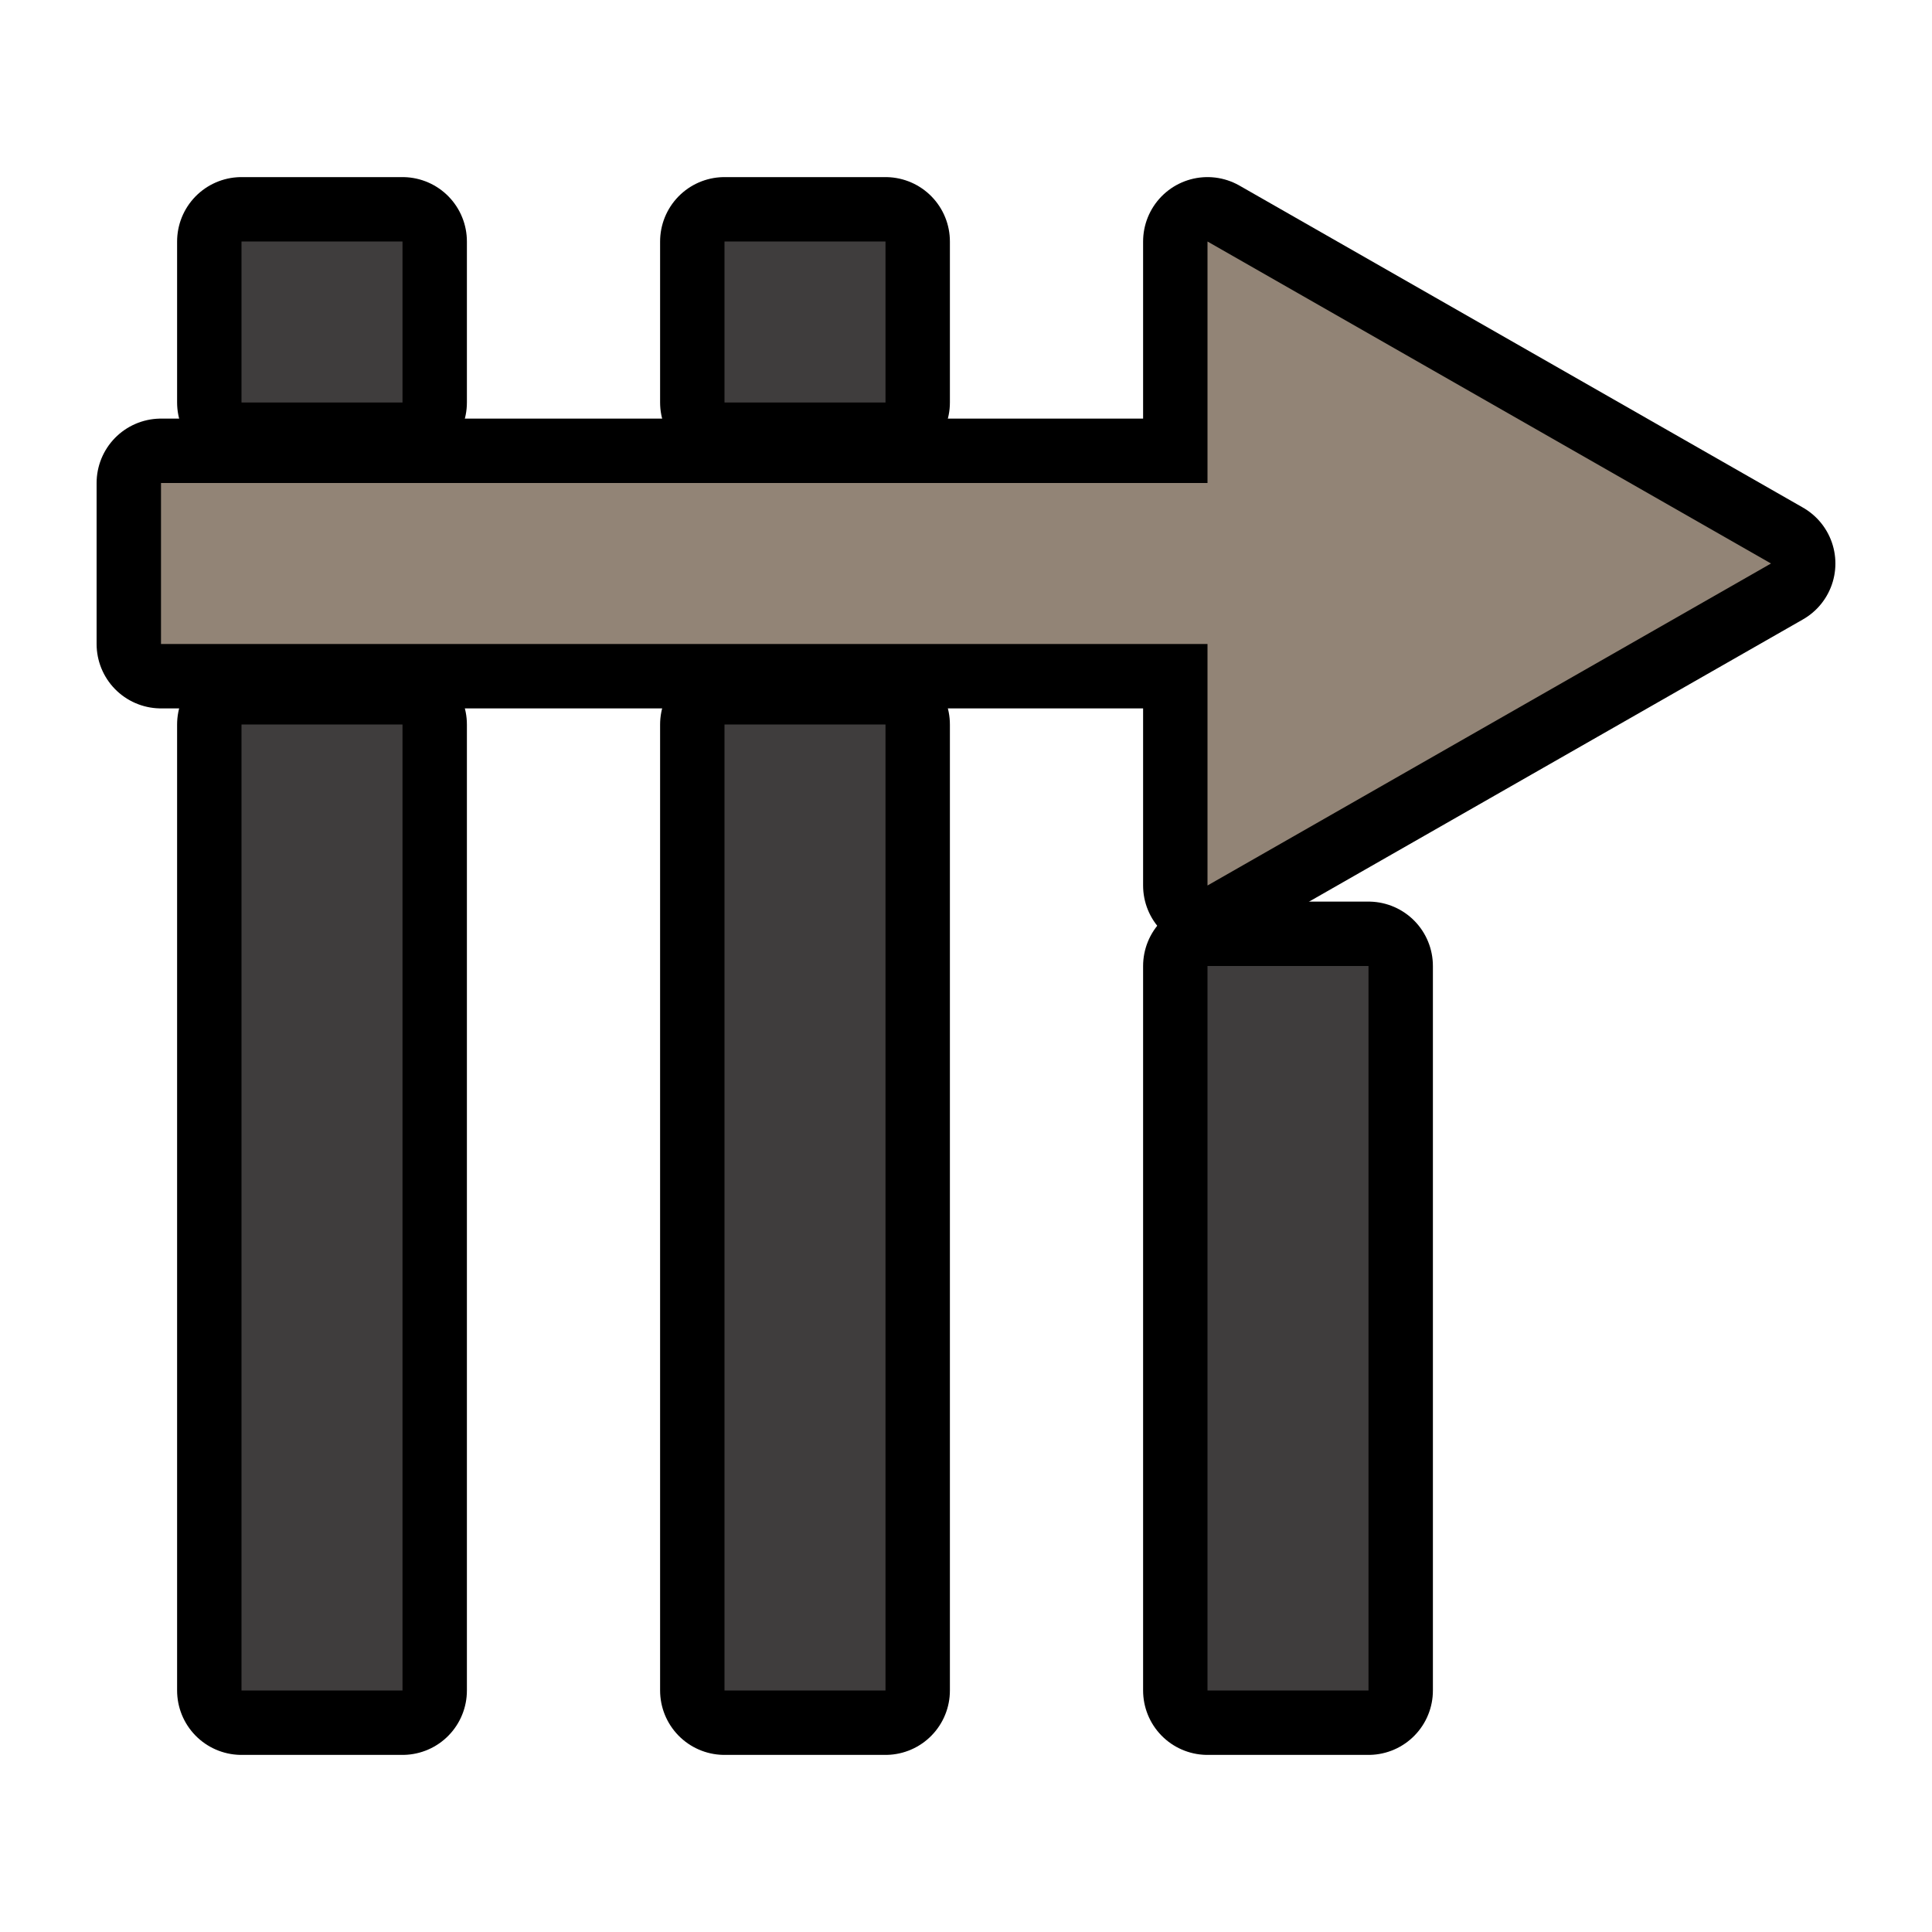 <?xml version="1.0" encoding="UTF-8" standalone="no"?>
<svg
   xmlns:dc="http://purl.org/dc/elements/1.1/"
   xmlns:cc="http://creativecommons.org/ns#"
   xmlns:rdf="http://www.w3.org/1999/02/22-rdf-syntax-ns#"
   xmlns:svg="http://www.w3.org/2000/svg"
   xmlns="http://www.w3.org/2000/svg"
   width="24"
   height="24"
   version="1.1"
   id="svg18">
  <defs
     id="defs22" />
  <g
     style="fill:none;stroke:#000000;stroke-opacity:1;stroke-width:1.6;stroke-miterlimit:4;stroke-dasharray:none;stroke-linejoin:round"
     id="g862">
    <path
       d="M 15,3 V 6 L 2,6 v 2 h 13 v 3 l 7,-4 z"
       id="path6-3"
       style="fill:none;stroke:#000000;stroke-width:1.6;stroke-linejoin:round;stroke-miterlimit:4;stroke-dasharray:none;stroke-opacity:1" />
    <g
       style="fill:none;stroke:#000000;stroke-opacity:1;stroke-width:1.6;stroke-miterlimit:4;stroke-dasharray:none;stroke-linejoin:round"
       id="g849-6">
      <path
         style="fill:none;stroke:#000000;stroke-opacity:1;stroke-width:1.6;stroke-miterlimit:4;stroke-dasharray:none;stroke-linejoin:round"
         id="path2-7"
         d="m 17,21 h -2 v -9 h 2 z" />
      <path
         style="fill:none;stroke:#000000;stroke-opacity:1;stroke-width:1.6;stroke-miterlimit:4;stroke-dasharray:none;stroke-linejoin:round"
         id="path4-5"
         d="m 9,21 h 2 V 9 H 9 Z" />
      <path
         style="fill:none;stroke:#000000;stroke-opacity:1;stroke-width:1.6;stroke-miterlimit:4;stroke-dasharray:none;stroke-linejoin:round"
         d="m 9,5 h 2 V 3 H 9 Z"
         id="path8-3" />
      <path
         style="fill:none;stroke:#000000;stroke-opacity:1;stroke-width:1.6;stroke-miterlimit:4;stroke-dasharray:none;stroke-linejoin:round"
         d="M 3,21 H 5 V 9 H 3 Z"
         id="path10-5" />
      <path
         style="fill:none;stroke:#000000;stroke-opacity:1;stroke-width:1.6;stroke-miterlimit:4;stroke-dasharray:none;stroke-linejoin:round"
         d="M 3,5 H 5 V 3 H 3 Z"
         id="path12-6" />
    </g>
  </g>
  <path
     style="fill:#928476"
     id="path6"
     d="M 15,3 V 6 L 2,6 v 2 h 13 v 3 l 7,-4 z" />
  <g
     id="g849">
    <path
       d="m 17,21 h -2 v -9 h 2 z"
       id="path2"
       style="fill:#3f3d3d" />
    <path
       d="m 9,21 h 2 V 9 H 9 Z"
       id="path4"
       style="fill:#3f3d3d" />
    <path
       id="path8"
       d="m 9,5 h 2 V 3 H 9 Z"
       style="fill:#3f3d3d" />
    <path
       id="path10"
       d="M 3,21 H 5 V 9 H 3 Z"
       style="fill:#3f3d3d" />
    <path
       id="path12"
       d="M 3,5 H 5 V 3 H 3 Z"
       style="fill:#3f3d3d" />
  </g>
</svg>
